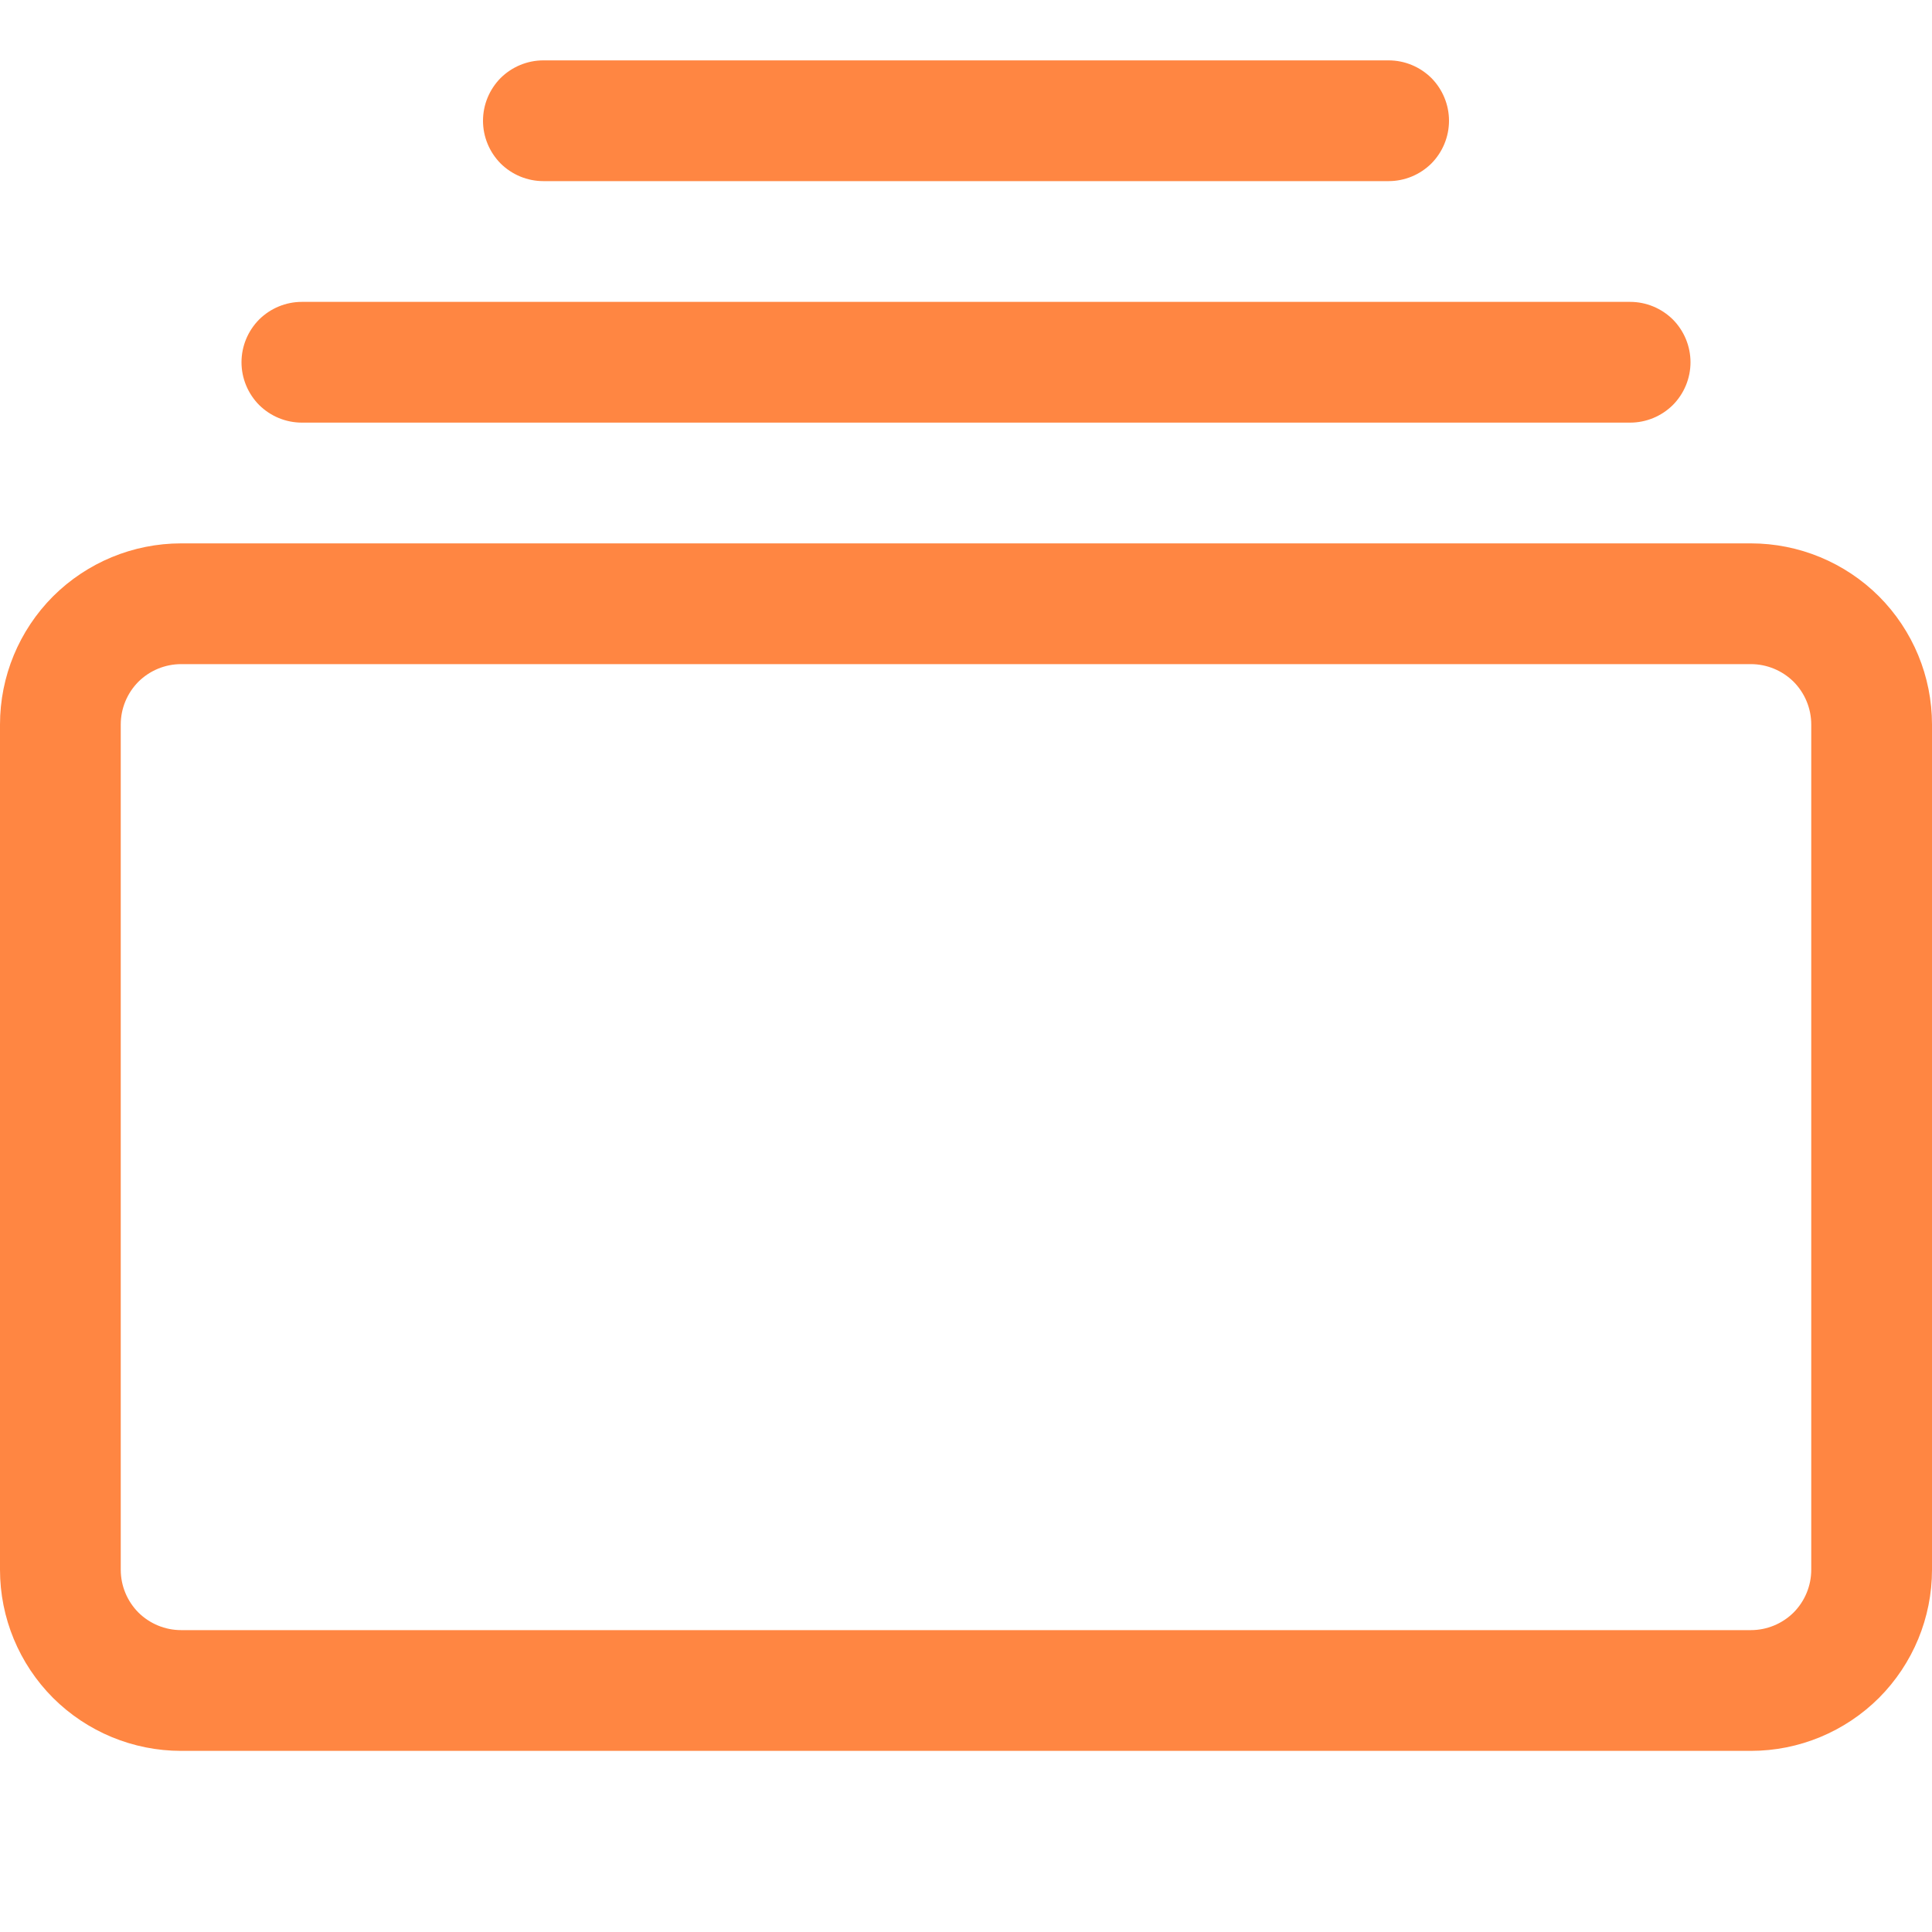 <svg width="16" height="16" viewBox="0 0 16 16" fill="none" xmlns="http://www.w3.org/2000/svg">
<g clip-path="url(#clip0_95_277)">
<path d="M2.5 3.5C2.367 3.5 2.24 3.447 2.146 3.354C2.053 3.26 2 3.133 2 3C2 2.867 2.053 2.74 2.146 2.646C2.24 2.553 2.367 2.5 2.5 2.5H13.5C13.633 2.5 13.76 2.553 13.854 2.646C13.947 2.74 14 2.867 14 3C14 3.133 13.947 3.26 13.854 3.354C13.76 3.447 13.633 3.5 13.5 3.5H2.5ZM4.5 1.5C4.367 1.5 4.24 1.447 4.146 1.354C4.053 1.26 4 1.133 4 1C4 0.867 4.053 0.74 4.146 0.646C4.24 0.553 4.367 0.5 4.5 0.5H11.5C11.633 0.5 11.76 0.553 11.854 0.646C11.947 0.74 12 0.867 12 1C12 1.133 11.947 1.26 11.854 1.354C11.76 1.447 11.633 1.5 11.5 1.5H4.5ZM0 13C0 13.398 0.158 13.779 0.439 14.061C0.721 14.342 1.102 14.5 1.5 14.5H14.5C14.898 14.5 15.279 14.342 15.561 14.061C15.842 13.779 16 13.398 16 13V6C16 5.602 15.842 5.221 15.561 4.939C15.279 4.658 14.898 4.5 14.5 4.5H1.5C1.102 4.5 0.721 4.658 0.439 4.939C0.158 5.221 0 5.602 0 6L0 13ZM1.5 13.5C1.367 13.5 1.24 13.447 1.146 13.354C1.053 13.26 1 13.133 1 13V6C1 5.867 1.053 5.74 1.146 5.646C1.24 5.553 1.367 5.5 1.5 5.5H14.5C14.633 5.5 14.76 5.553 14.854 5.646C14.947 5.74 15 5.867 15 6V13C15 13.133 14.947 13.26 14.854 13.354C14.76 13.447 14.633 13.5 14.5 13.5H1.5Z" fill="#FF8642"/>
</g>
<defs>
<clipPath id="clip0_95_277">
<rect width="16" height="16" fill="white"/>
</clipPath>
</defs>
</svg>
